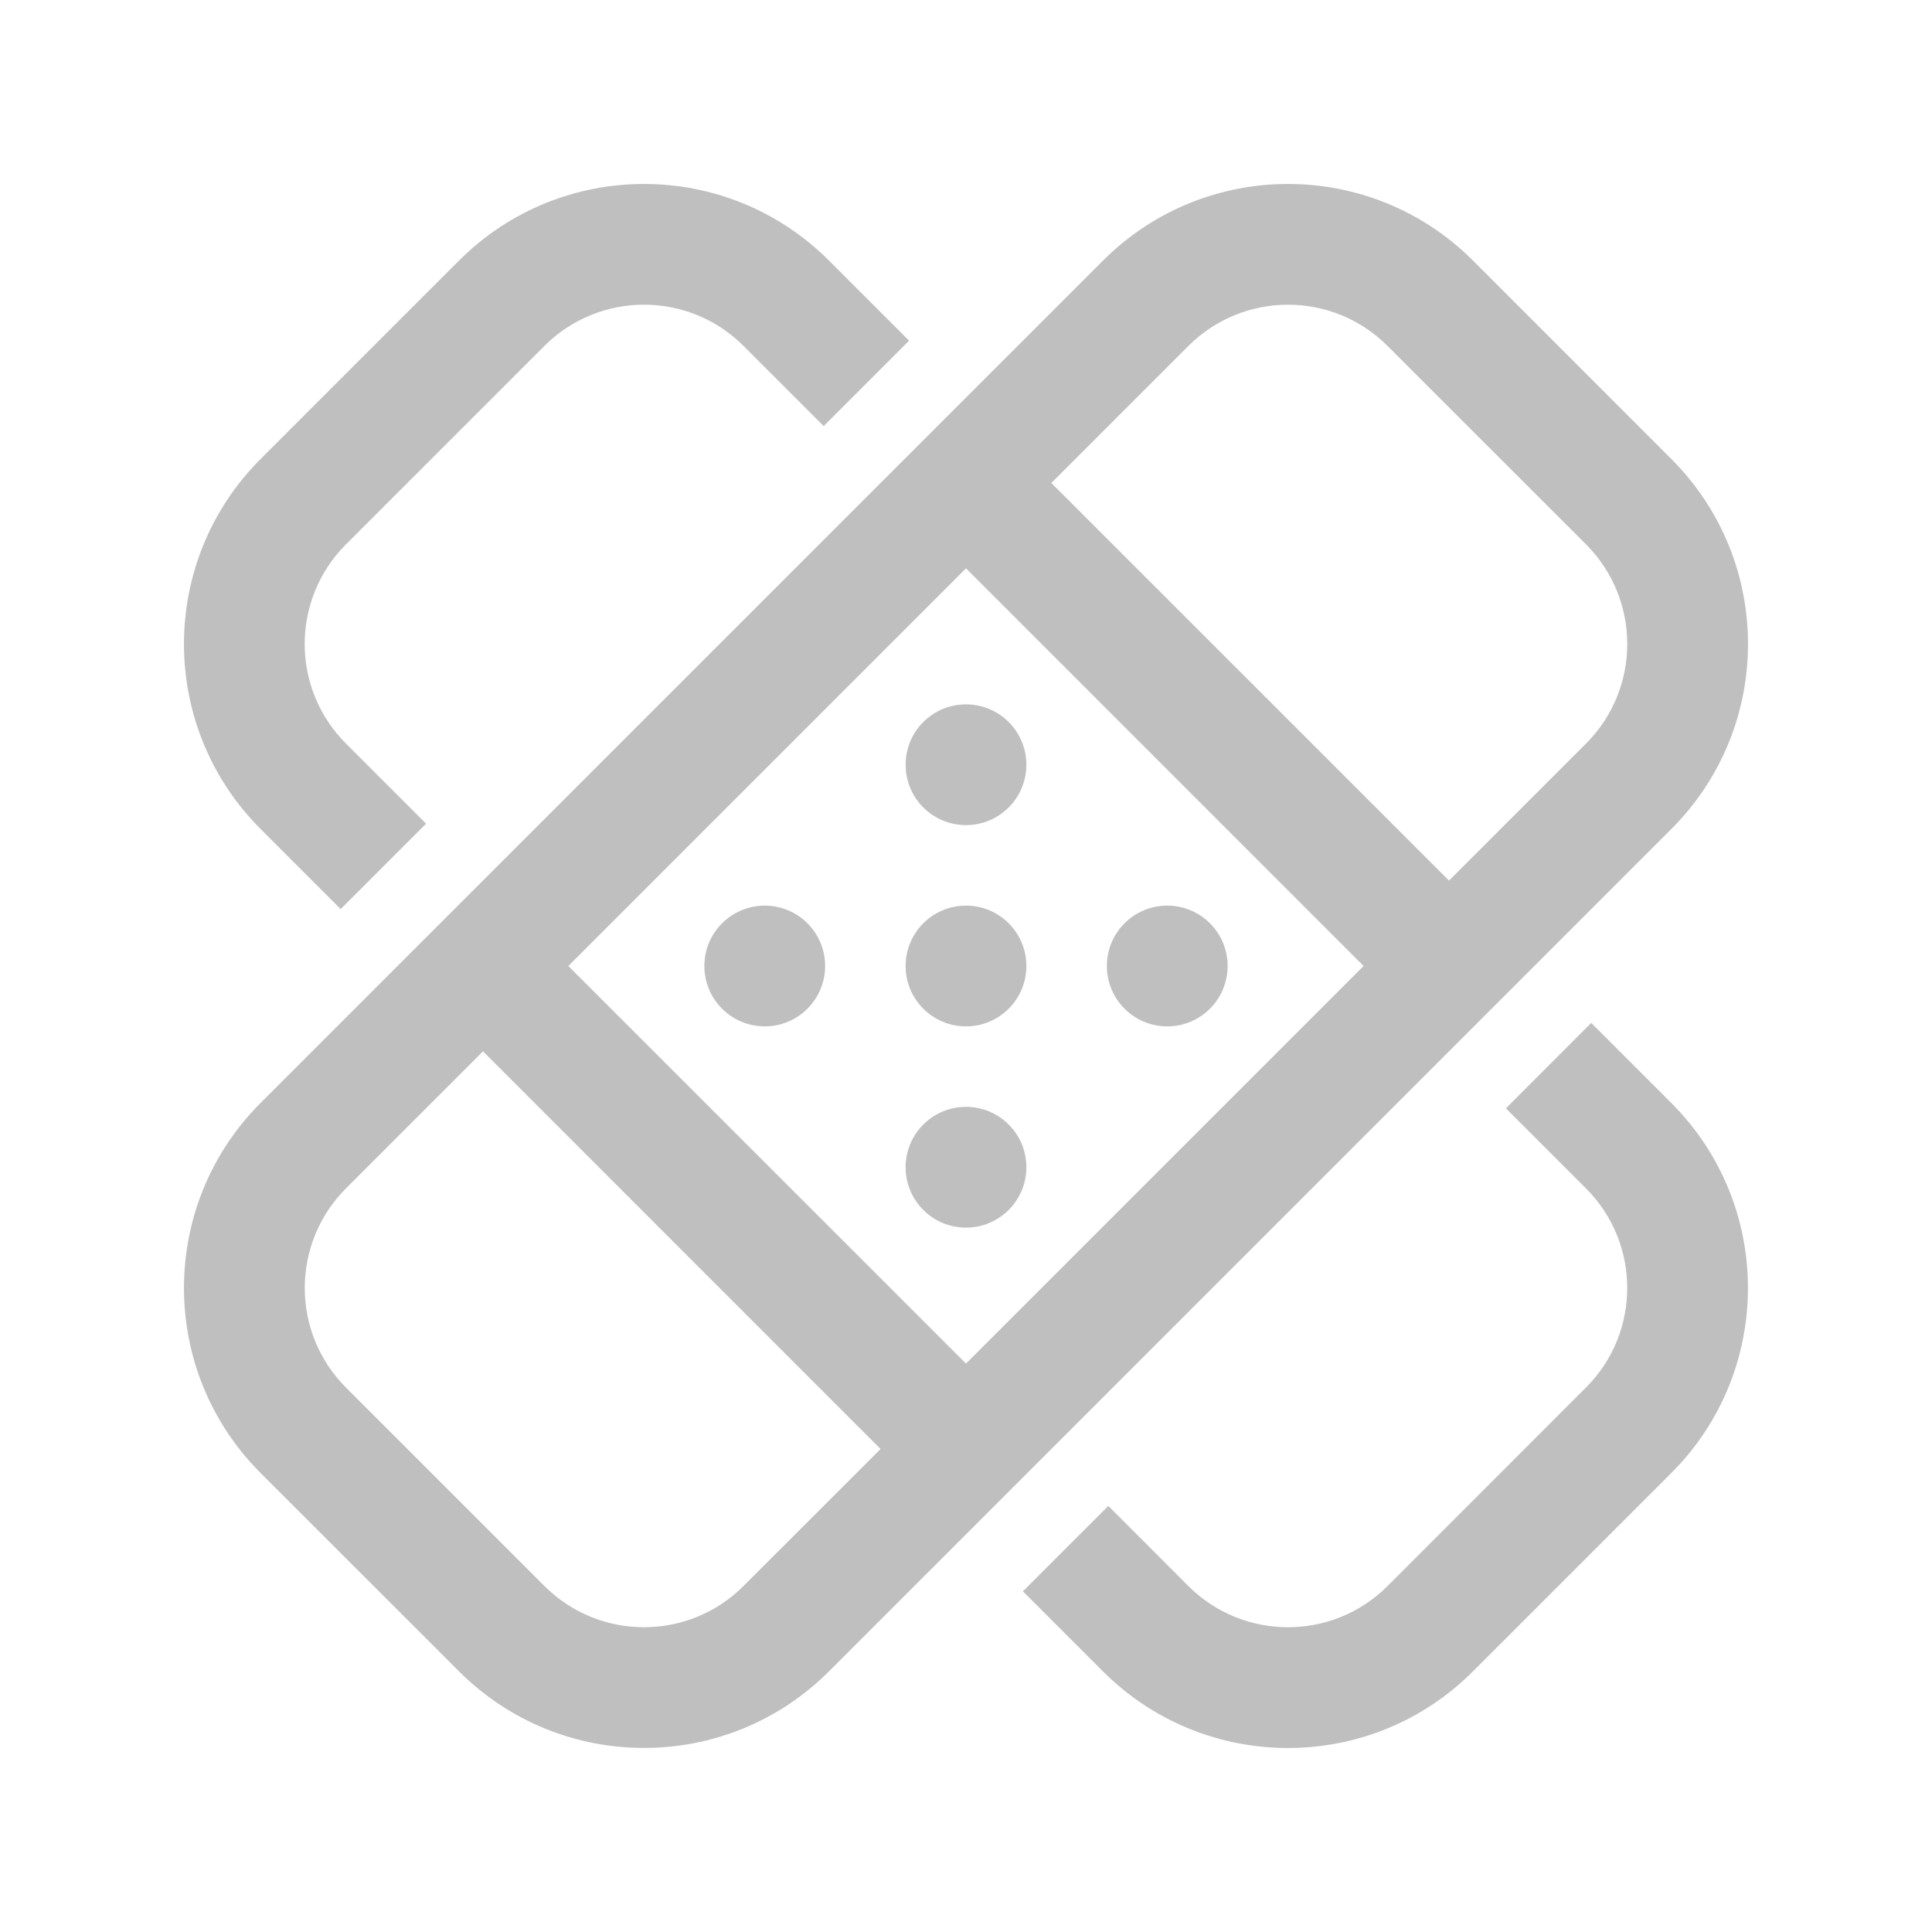 <svg width="512" height="512" viewBox="0 0 24 24" fill="none" xmlns="http://www.w3.org/2000/svg"><path d="M12 12.75C12.414 12.75 12.75 12.414 12.75 12C12.75 11.585 12.414 11.25 12 11.25C11.585 11.25 11.25 11.585 11.25 12C11.25 12.414 11.585 12.75 12 12.75ZM10.25 12C10.25 12.414 9.914 12.75 9.5 12.75C9.086 12.75 8.75 12.414 8.75 12C8.75 11.585 9.086 11.25 9.5 11.25C9.914 11.25 10.25 11.585 10.25 12ZM14.5 12.75C14.914 12.75 15.25 12.414 15.25 12C15.25 11.585 14.914 11.25 14.5 11.25C14.085 11.25 13.75 11.585 13.75 12C13.75 12.414 14.085 12.75 14.5 12.75ZM12.75 14.5C12.75 14.914 12.414 15.25 12 15.25C11.585 15.25 11.25 14.914 11.25 14.5C11.25 14.085 11.585 13.75 12 13.75C12.414 13.75 12.75 14.085 12.75 14.5ZM12 10.25C12.414 10.25 12.75 9.914 12.75 9.5C12.75 9.085 12.414 8.75 12 8.75C11.585 8.75 11.25 9.085 11.25 9.5C11.25 9.914 11.585 10.25 12 10.25ZM3.237 18.298C1.968 17.029 1.968 14.971 3.237 13.701L13.702 3.237C14.971 1.968 17.029 1.968 18.298 3.237L20.762 5.702C22.032 6.971 22.032 9.029 20.762 10.298L10.298 20.762C9.029 22.031 6.971 22.031 5.702 20.762L3.237 18.298ZM4.298 14.762C3.615 15.446 3.615 16.554 4.298 17.237L6.762 19.701C7.446 20.385 8.554 20.385 9.237 19.701L10.939 18L6 13.06L4.298 14.762ZM16.939 12L12 7.06L7.06 12L12 16.939L16.939 12ZM18 10.939L19.702 9.237C20.385 8.554 20.385 7.446 19.702 6.762L17.237 4.298C16.554 3.614 15.446 3.614 14.762 4.298L13.06 6L18 10.939ZM10.232 5.293L9.237 4.298C8.554 3.614 7.446 3.614 6.762 4.298L4.298 6.762C3.614 7.446 3.614 8.554 4.298 9.237L5.293 10.232L4.232 11.293L3.237 10.298C1.968 9.029 1.968 6.971 3.237 5.702L5.702 3.237C6.971 1.968 9.029 1.968 10.298 3.237L11.293 4.232L10.232 5.293ZM12.707 19.768L13.701 20.762C14.971 22.032 17.029 22.032 18.298 20.762L20.762 18.298C22.031 17.029 22.031 14.971 20.762 13.702L19.767 12.707L18.707 13.768L19.701 14.762C20.385 15.446 20.385 16.554 19.701 17.237L17.237 19.702C16.554 20.385 15.446 20.385 14.762 19.702L13.768 18.707L12.707 19.768Z" fill="#bfbfbf"/></svg>